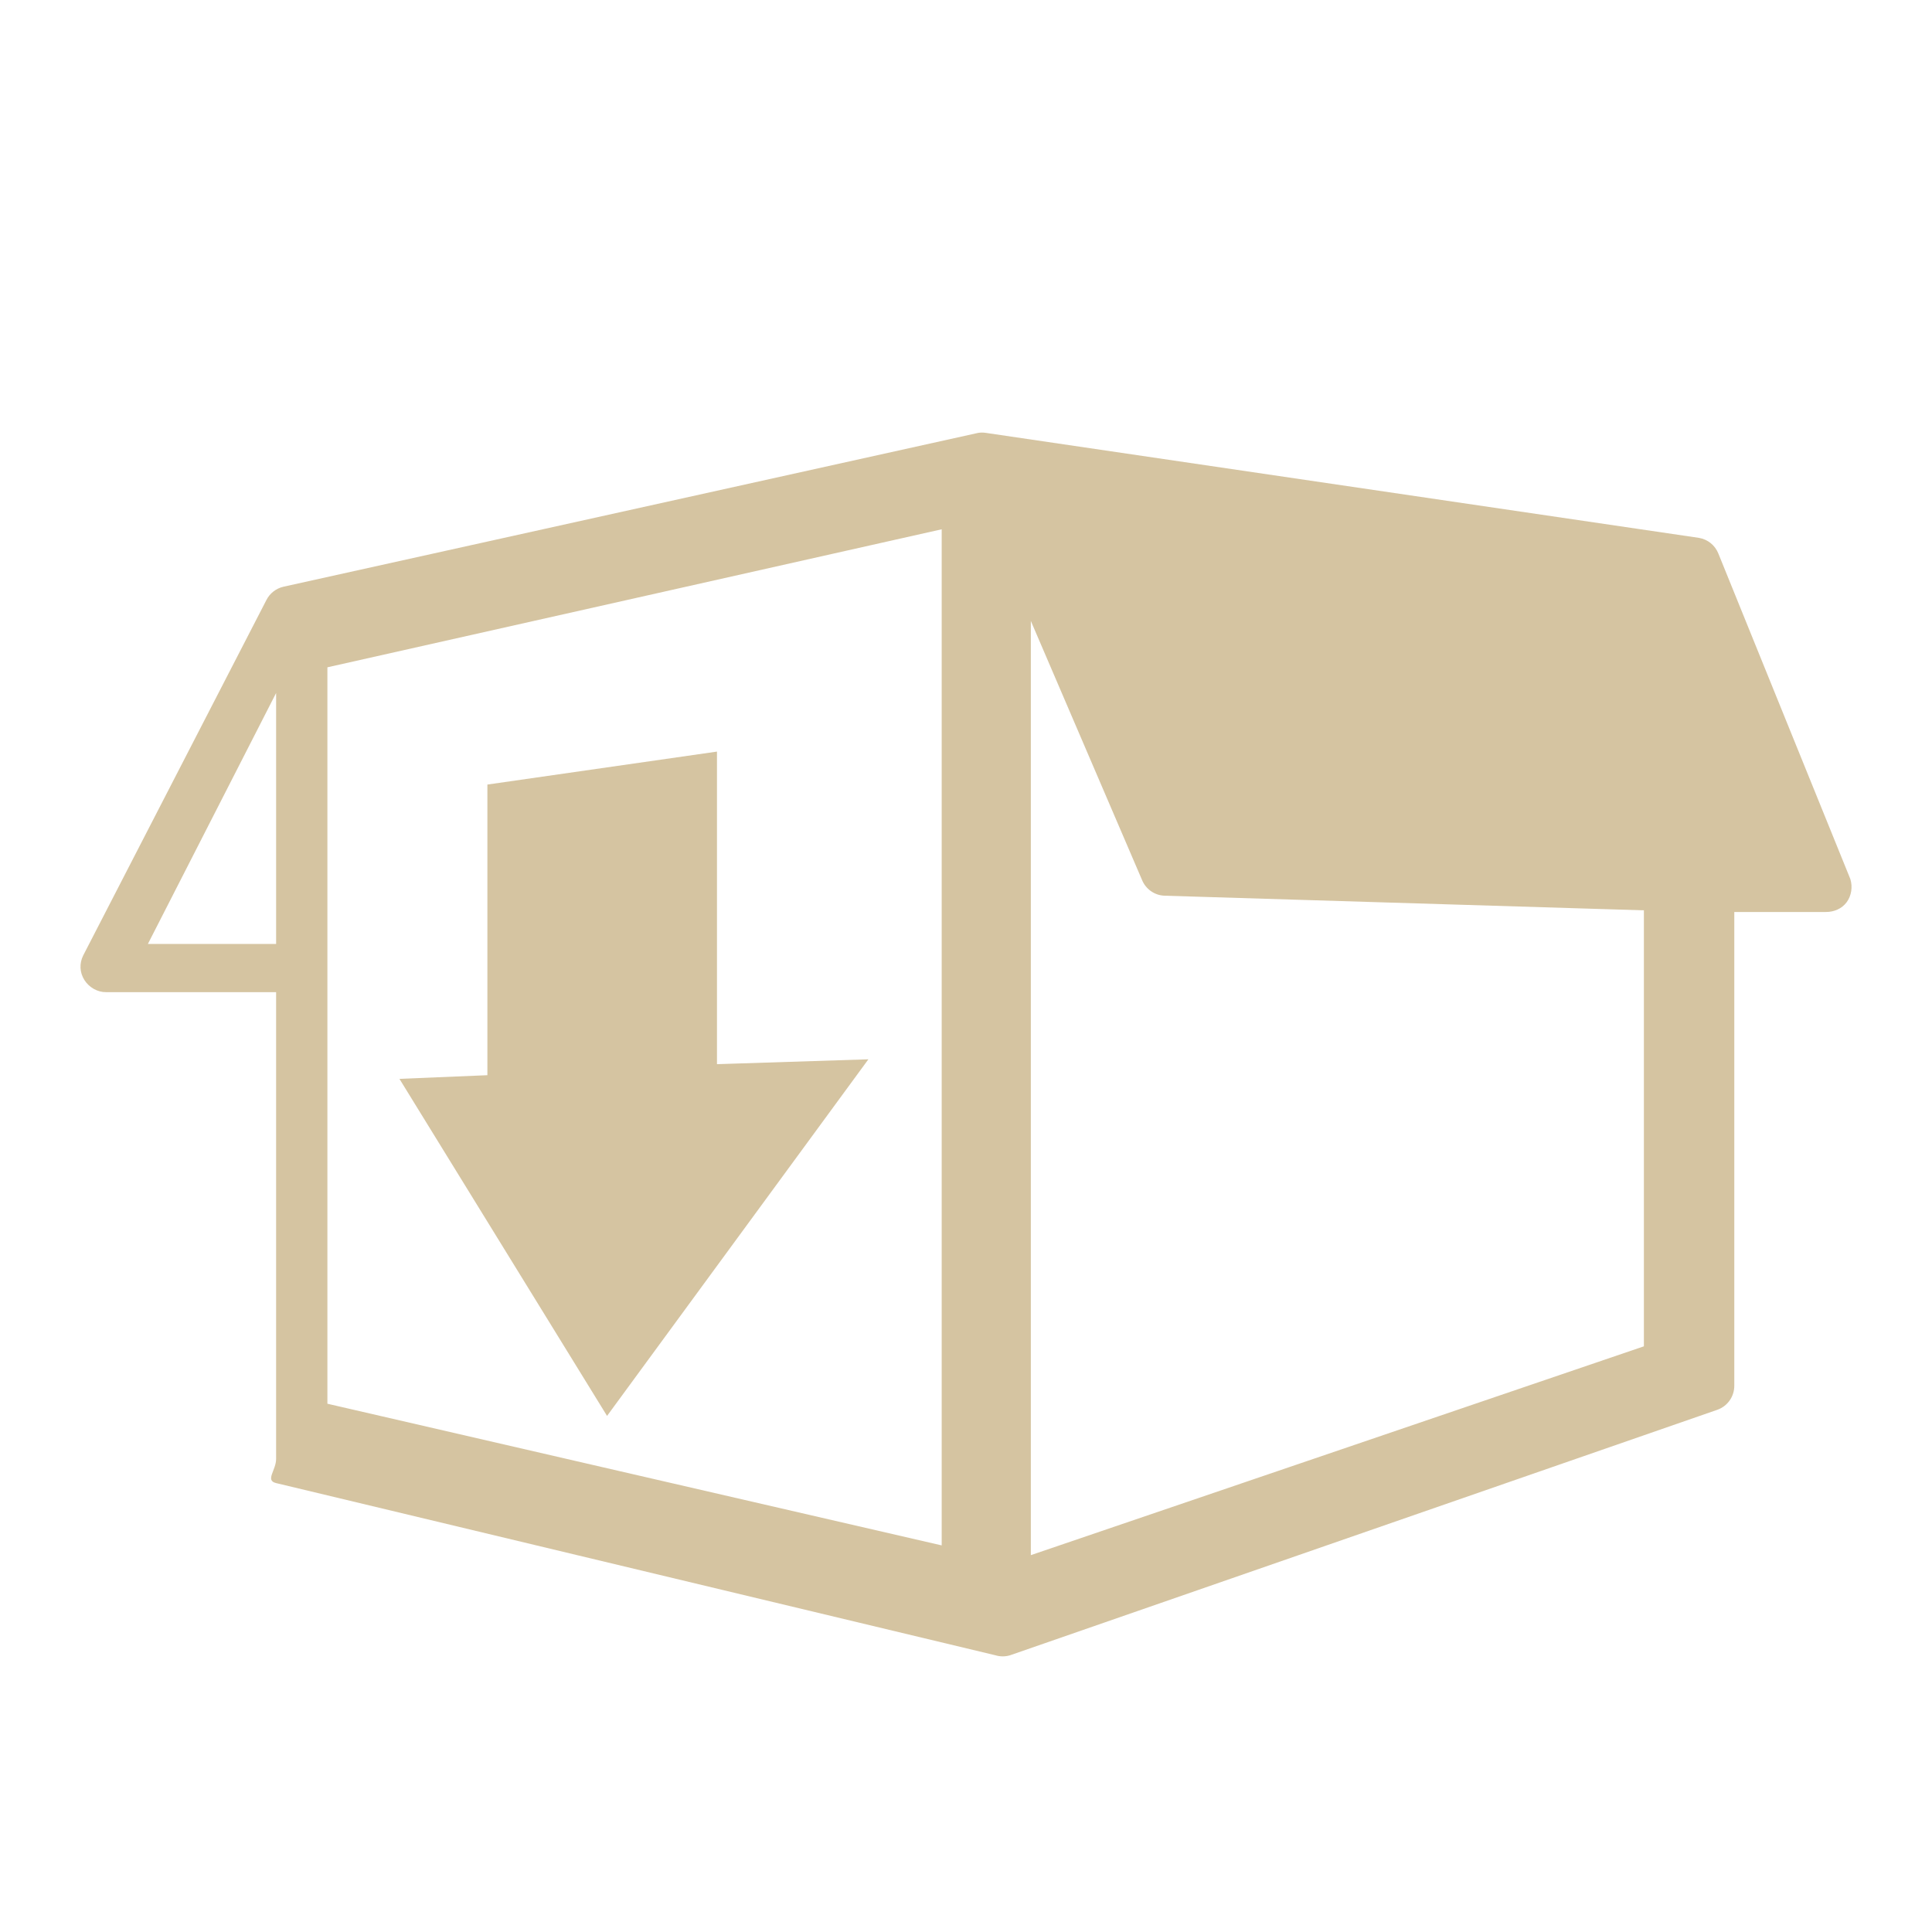 <svg xmlns="http://www.w3.org/2000/svg" xmlns:xlink="http://www.w3.org/1999/xlink" width="48" height="48">
  <defs id="acyl-settings">
    <linearGradient id="acyl-gradient" x1="0%" x2="0%" y1="0%" y2="100%">
      <stop offset="100%" style="stop-color:#D5C4A1;stop-opacity:1"/>
    </linearGradient>
    <g id="acyl-filter">
  </g>
    <g id="acyl-drawing">
      <path id="path-main" d="M 24.306,10.754 7.042,14.577 c -0.184,0.042 -0.34,0.164 -0.425,0.334 l -4.551,8.829 c -0.097,0.197 -0.087,0.421 0.03,0.607 0.118,0.186 0.326,0.307 0.546,0.303 l 4.218,0 0,11.59 c 0.003,0.29 -0.282,0.54 0,0.607 l 17.871,4.278 c 0.119,0.036 0.245,0.036 0.364,0 L 42.663,35.027 c 0.258,-0.089 0.429,-0.334 0.425,-0.607 l 0,-11.762 2.276,0 c 0.202,0.001 0.396,-0.081 0.516,-0.243 0.12,-0.162 0.151,-0.384 0.091,-0.576 l -3.277,-8.082 c -0.081,-0.208 -0.265,-0.358 -0.485,-0.394 L 24.489,10.754 c -0.06,-0.009 -0.122,-0.009 -0.182,0 z m -0.91,2.397 0,25.244 -15.262,-3.52 0,-18.296 15.262,-3.429 z m 2.215,2.276 2.761,6.432 c 0.091,0.226 0.303,0.379 0.546,0.394 l 11.924,0.364 0,10.832 -15.231,5.188 0,-23.211 z m -18.751,1.79 2.428e-4,6.235 -3.186,0 3.186,-6.235 z m 10.953,1.456 -5.704,0.819 0,7.221 -2.185,0.091 5.158,8.374 6.493,-8.86 -3.762,0.121 0,-7.767 z"/>
    </g>
  </defs>
  <g id="acyl-visual">
    <use id="visible1" style="fill:url(#acyl-gradient)" xlink:href="#acyl-drawing"/>
  </g>
</svg>
